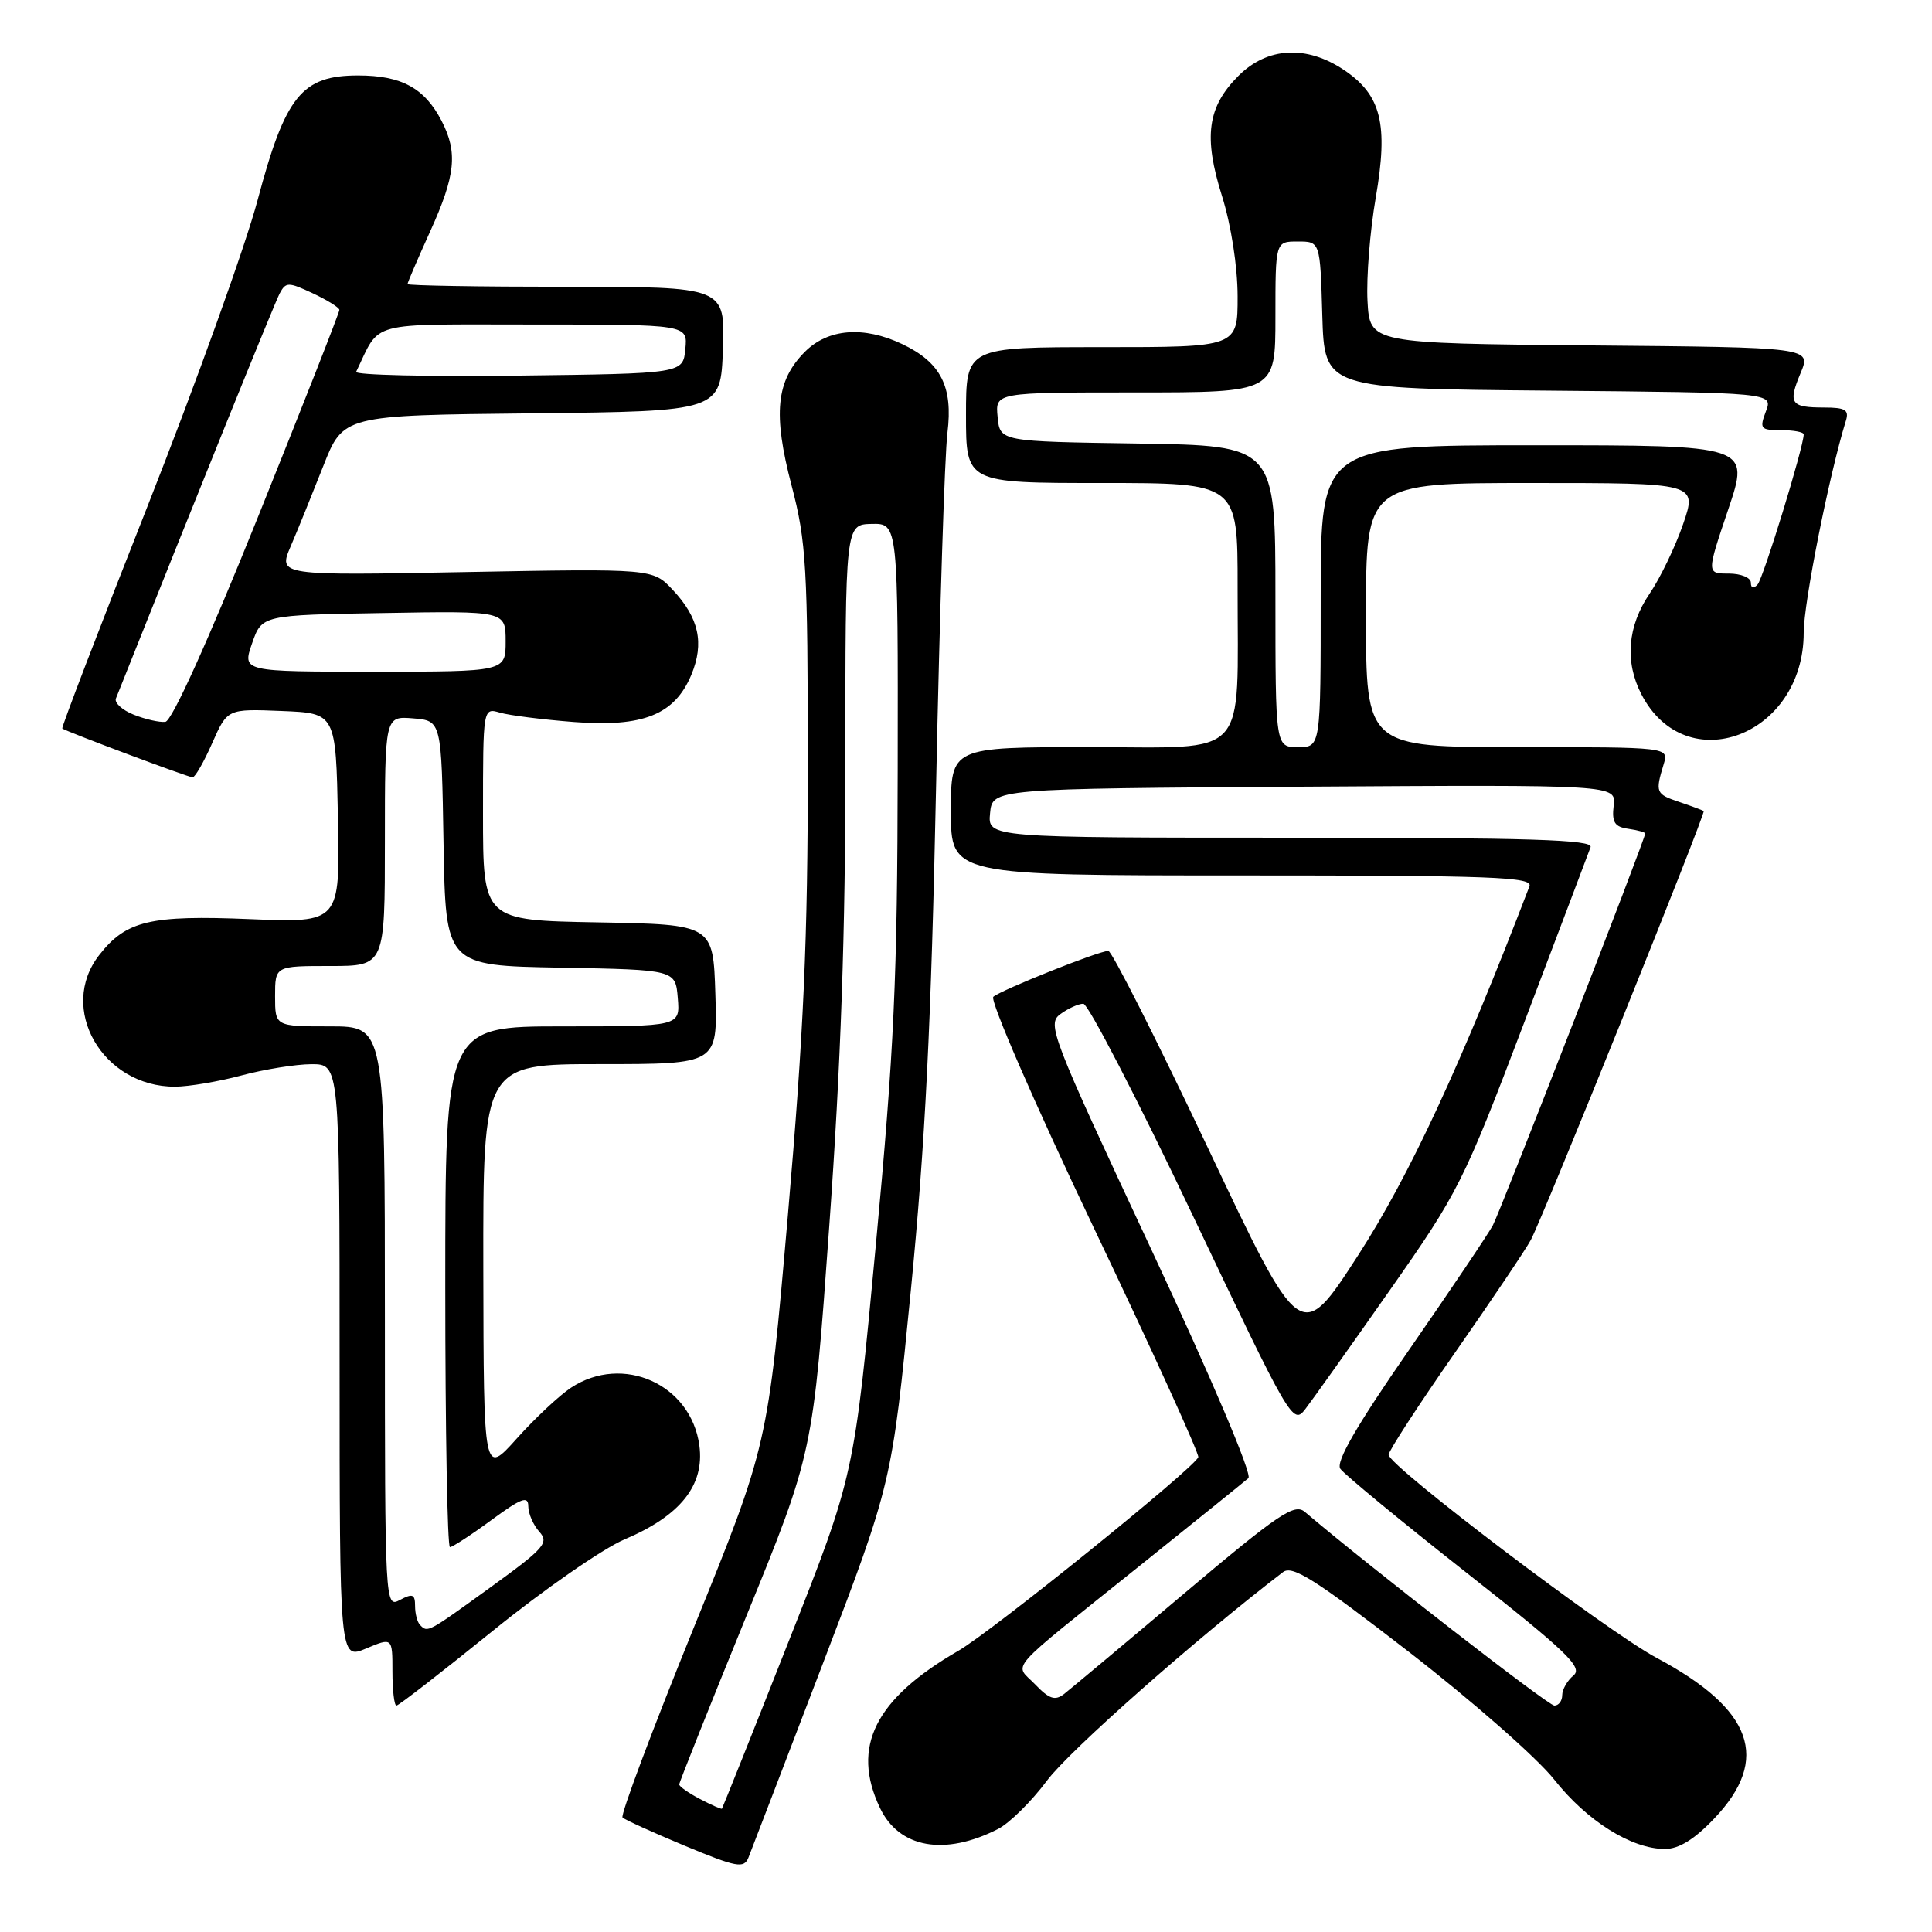 <?xml version="1.0" encoding="UTF-8" standalone="no"?>
<!DOCTYPE svg PUBLIC "-//W3C//DTD SVG 1.1//EN" "http://www.w3.org/Graphics/SVG/1.1/DTD/svg11.dtd" >
<svg xmlns="http://www.w3.org/2000/svg" xmlns:xlink="http://www.w3.org/1999/xlink" version="1.1" viewBox="0 0 256 256">
 <g >
 <path fill="currentColor"
d=" M 109.01 220.50 C 118.18 196.50 118.18 196.50 120.69 171.00 C 122.60 151.55 123.39 135.66 124.04 104.00 C 124.51 81.17 125.18 60.18 125.54 57.35 C 126.30 51.23 124.67 48.02 119.54 45.59 C 114.44 43.17 109.73 43.54 106.66 46.61 C 102.83 50.45 102.39 54.82 104.89 64.34 C 106.84 71.77 107.03 75.08 107.04 101.50 C 107.04 124.58 106.50 136.73 104.40 161.00 C 101.75 191.50 101.75 191.50 91.84 215.89 C 86.40 229.30 82.19 240.52 82.49 240.83 C 82.80 241.13 86.52 242.82 90.77 244.59 C 97.63 247.44 98.57 247.61 99.17 246.15 C 99.53 245.24 103.96 233.70 109.01 220.50 Z  M 132.25 242.35 C 133.76 241.58 136.69 238.69 138.75 235.92 C 141.68 231.98 158.62 217.02 170.01 208.31 C 171.25 207.36 174.28 209.28 186.68 218.88 C 195.01 225.33 203.68 232.94 205.93 235.79 C 210.28 241.30 216.19 245.00 220.61 245.00 C 222.46 245.00 224.52 243.73 227.15 240.96 C 234.65 233.08 232.27 226.48 219.50 219.67 C 212.92 216.16 184.00 194.24 184.00 192.76 C 184.00 192.26 187.98 186.14 192.84 179.17 C 197.70 172.20 202.20 165.51 202.84 164.30 C 204.50 161.20 226.06 107.71 225.75 107.47 C 225.61 107.36 224.15 106.82 222.50 106.26 C 219.40 105.22 219.31 105.01 220.45 101.25 C 221.13 99.00 221.13 99.00 201.07 99.00 C 181.00 99.00 181.00 99.00 181.00 81.50 C 181.00 64.00 181.00 64.00 202.95 64.00 C 224.89 64.00 224.89 64.00 223.02 69.45 C 221.99 72.44 219.99 76.60 218.57 78.68 C 215.65 82.98 215.27 87.69 217.49 91.99 C 223.40 103.41 239.00 97.50 239.00 83.84 C 239.00 79.86 242.37 62.92 244.59 55.75 C 245.04 54.32 244.51 54.00 241.73 54.00 C 237.26 54.00 236.90 53.48 238.59 49.43 C 240.01 46.03 240.01 46.03 210.76 45.77 C 181.50 45.50 181.50 45.50 181.20 39.85 C 181.04 36.75 181.53 30.61 182.29 26.21 C 183.98 16.44 183.03 12.60 178.10 9.28 C 173.12 5.94 167.94 6.22 164.11 10.04 C 159.98 14.17 159.44 18.10 161.93 26.00 C 163.13 29.83 163.98 35.27 163.99 39.25 C 164.00 46.00 164.00 46.00 146.00 46.00 C 128.00 46.00 128.00 46.00 128.00 55.00 C 128.00 64.00 128.00 64.00 146.00 64.00 C 164.00 64.00 164.00 64.00 163.99 77.75 C 163.97 100.95 165.77 99.00 144.37 99.00 C 126.00 99.00 126.00 99.00 126.00 107.50 C 126.00 116.00 126.00 116.00 164.61 116.00 C 197.85 116.00 203.14 116.20 202.66 117.44 C 193.58 141.11 186.74 155.84 179.98 166.30 C 172.35 178.11 172.35 178.11 160.03 152.05 C 153.25 137.72 147.32 126.00 146.86 126.00 C 145.61 126.00 132.64 131.18 131.62 132.08 C 131.13 132.52 137.05 146.14 144.89 162.60 C 152.69 178.95 158.93 192.66 158.78 193.08 C 158.24 194.54 131.45 216.16 127.00 218.73 C 115.94 225.12 112.76 231.47 116.59 239.54 C 119.12 244.89 125.17 245.97 132.25 242.35 Z  M 65.28 216.11 C 72.00 210.66 79.87 205.20 82.77 203.97 C 90.16 200.84 93.37 196.80 92.67 191.55 C 91.58 183.43 82.54 179.35 75.66 183.88 C 74.10 184.91 70.86 187.95 68.46 190.63 C 64.09 195.50 64.09 195.50 64.04 168.25 C 64.00 141.00 64.00 141.00 79.54 141.00 C 95.08 141.00 95.08 141.00 94.79 131.75 C 94.50 122.50 94.50 122.50 79.25 122.22 C 64.00 121.95 64.00 121.95 64.00 107.86 C 64.00 93.77 64.00 93.77 66.25 94.43 C 67.49 94.79 71.90 95.35 76.05 95.67 C 85.21 96.38 89.39 94.70 91.60 89.43 C 93.35 85.22 92.62 81.87 89.14 78.16 C 86.50 75.34 86.50 75.34 61.68 75.80 C 36.86 76.27 36.86 76.27 38.52 72.38 C 39.44 70.25 41.37 65.47 42.83 61.77 C 45.48 55.03 45.48 55.03 70.49 54.77 C 95.50 54.50 95.50 54.50 95.79 46.25 C 96.08 38.00 96.08 38.00 75.04 38.00 C 63.47 38.00 54.00 37.84 54.00 37.64 C 54.00 37.44 55.35 34.30 57.00 30.66 C 60.37 23.23 60.68 20.21 58.51 16.01 C 56.26 11.67 53.20 10.00 47.46 10.00 C 39.98 10.00 37.81 12.70 34.13 26.53 C 32.53 32.56 25.99 50.74 19.61 66.92 C 13.22 83.09 8.11 96.42 8.25 96.53 C 8.77 96.93 24.96 103.00 25.52 103.00 C 25.85 103.00 27.02 100.96 28.12 98.46 C 30.13 93.92 30.13 93.92 37.32 94.21 C 44.50 94.50 44.50 94.50 44.78 108.39 C 45.06 122.28 45.06 122.28 33.13 121.79 C 19.90 121.24 16.72 121.99 13.17 126.52 C 7.59 133.60 13.58 144.02 23.20 143.99 C 25.02 143.98 28.98 143.31 32.00 142.50 C 35.02 141.69 39.19 141.02 41.25 141.01 C 45.00 141.00 45.00 141.00 45.00 180.45 C 45.00 219.90 45.00 219.90 48.50 218.44 C 52.00 216.97 52.00 216.97 52.00 221.49 C 52.00 223.97 52.24 226.00 52.53 226.00 C 52.82 226.00 58.56 221.55 65.28 216.11 Z  M 92.75 238.38 C 91.24 237.59 90.00 236.72 90.00 236.45 C 90.00 236.18 93.99 226.18 98.86 214.23 C 107.73 192.50 107.73 192.50 109.88 162.50 C 111.42 141.12 112.03 123.45 112.02 101.00 C 112.01 69.50 112.01 69.50 115.50 69.42 C 119.00 69.35 119.00 69.35 118.95 101.92 C 118.91 129.73 118.49 138.97 116.05 165.00 C 113.19 195.50 113.19 195.50 104.50 217.50 C 99.73 229.60 95.74 239.57 95.66 239.66 C 95.57 239.75 94.26 239.17 92.75 238.38 Z  M 137.16 223.19 C 134.40 220.31 132.90 222.01 151.00 207.49 C 158.43 201.54 164.92 196.30 165.42 195.86 C 165.96 195.39 160.55 182.66 152.48 165.40 C 139.30 137.22 138.71 135.69 140.50 134.38 C 141.53 133.62 142.91 133.00 143.55 133.00 C 144.18 133.00 150.69 145.58 158.00 160.95 C 171.00 188.31 171.32 188.86 172.97 186.70 C 173.90 185.49 178.92 178.43 184.13 171.00 C 193.24 158.02 193.93 156.66 201.96 135.50 C 206.55 123.40 210.51 112.94 210.76 112.25 C 211.12 111.26 202.75 111.00 171.04 111.00 C 130.87 111.00 130.87 111.00 131.19 107.75 C 131.50 104.50 131.50 104.50 172.82 104.24 C 214.15 103.98 214.15 103.98 213.82 106.74 C 213.56 108.96 213.94 109.56 215.75 109.82 C 216.99 110.00 218.00 110.28 218.00 110.44 C 218.00 111.17 198.84 160.43 197.81 162.36 C 197.18 163.54 192.17 170.98 186.68 178.91 C 179.72 188.95 176.98 193.71 177.60 194.62 C 178.10 195.34 185.59 201.52 194.25 208.34 C 207.61 218.86 209.78 220.94 208.50 222.00 C 207.68 222.68 207.00 223.86 207.00 224.62 C 207.00 225.38 206.53 226.00 205.96 226.00 C 205.15 226.00 181.39 207.55 172.91 200.34 C 171.53 199.16 169.48 200.54 156.91 211.14 C 148.99 217.83 141.82 223.82 141.00 224.46 C 139.80 225.39 139.03 225.14 137.16 223.19 Z  M 169.00 79.02 C 169.00 59.05 169.00 59.05 150.75 58.77 C 132.50 58.50 132.50 58.50 132.19 55.25 C 131.87 52.00 131.87 52.00 150.44 52.00 C 169.00 52.00 169.00 52.00 169.00 42.00 C 169.00 32.00 169.00 32.00 171.96 32.00 C 174.93 32.00 174.93 32.00 175.21 41.75 C 175.50 51.50 175.50 51.50 205.22 51.76 C 234.94 52.03 234.94 52.03 233.99 54.51 C 233.12 56.82 233.27 57.00 236.02 57.00 C 237.66 57.00 239.00 57.25 239.00 57.56 C 239.00 59.21 233.64 76.64 232.89 77.45 C 232.34 78.04 232.00 77.95 232.00 77.20 C 232.00 76.54 230.68 76.00 229.06 76.00 C 226.13 76.00 226.13 76.00 229.00 67.50 C 231.87 59.00 231.87 59.00 203.44 59.00 C 175.00 59.00 175.00 59.00 175.00 79.00 C 175.00 99.00 175.00 99.00 172.00 99.00 C 169.00 99.00 169.00 99.00 169.00 79.02 Z  M 55.67 215.33 C 55.30 214.97 55.00 213.83 55.00 212.80 C 55.00 211.24 54.67 211.11 53.00 212.00 C 51.02 213.06 51.00 212.76 51.00 174.54 C 51.00 136.00 51.00 136.00 43.73 136.00 C 36.45 136.00 36.45 136.00 36.45 132.00 C 36.45 128.00 36.45 128.00 43.73 128.00 C 51.00 128.00 51.00 128.00 51.00 111.44 C 51.00 94.88 51.00 94.88 54.75 95.19 C 58.50 95.50 58.50 95.50 58.77 111.72 C 59.05 127.95 59.05 127.95 74.27 128.22 C 89.50 128.50 89.50 128.50 89.81 132.25 C 90.12 136.00 90.12 136.00 74.56 136.00 C 59.00 136.00 59.00 136.00 59.00 170.50 C 59.00 189.47 59.28 205.00 59.62 205.00 C 59.95 205.00 62.43 203.39 65.12 201.41 C 69.08 198.50 70.00 198.16 70.00 199.59 C 70.00 200.55 70.66 202.07 71.46 202.96 C 72.78 204.42 72.14 205.15 65.04 210.29 C 56.61 216.39 56.68 216.35 55.67 215.33 Z  M 17.72 94.70 C 16.19 94.09 15.13 93.12 15.36 92.55 C 26.17 65.41 36.39 40.14 37.06 38.88 C 37.88 37.35 38.20 37.35 41.44 38.86 C 43.36 39.76 44.95 40.75 44.97 41.06 C 44.99 41.37 40.12 53.75 34.16 68.56 C 27.54 85.02 22.77 95.56 21.91 95.65 C 21.13 95.74 19.25 95.31 17.72 94.70 Z  M 33.40 85.25 C 34.70 81.50 34.70 81.50 50.85 81.23 C 67.00 80.95 67.00 80.95 67.00 84.98 C 67.00 89.00 67.00 89.00 49.55 89.00 C 32.10 89.00 32.10 89.00 33.40 85.25 Z  M 47.19 49.27 C 50.50 42.43 48.36 43.00 70.72 43.00 C 91.13 43.00 91.13 43.00 90.81 46.25 C 90.50 49.50 90.50 49.50 68.66 49.77 C 56.65 49.92 46.99 49.69 47.19 49.27 Z "/>
</g>
</svg>
